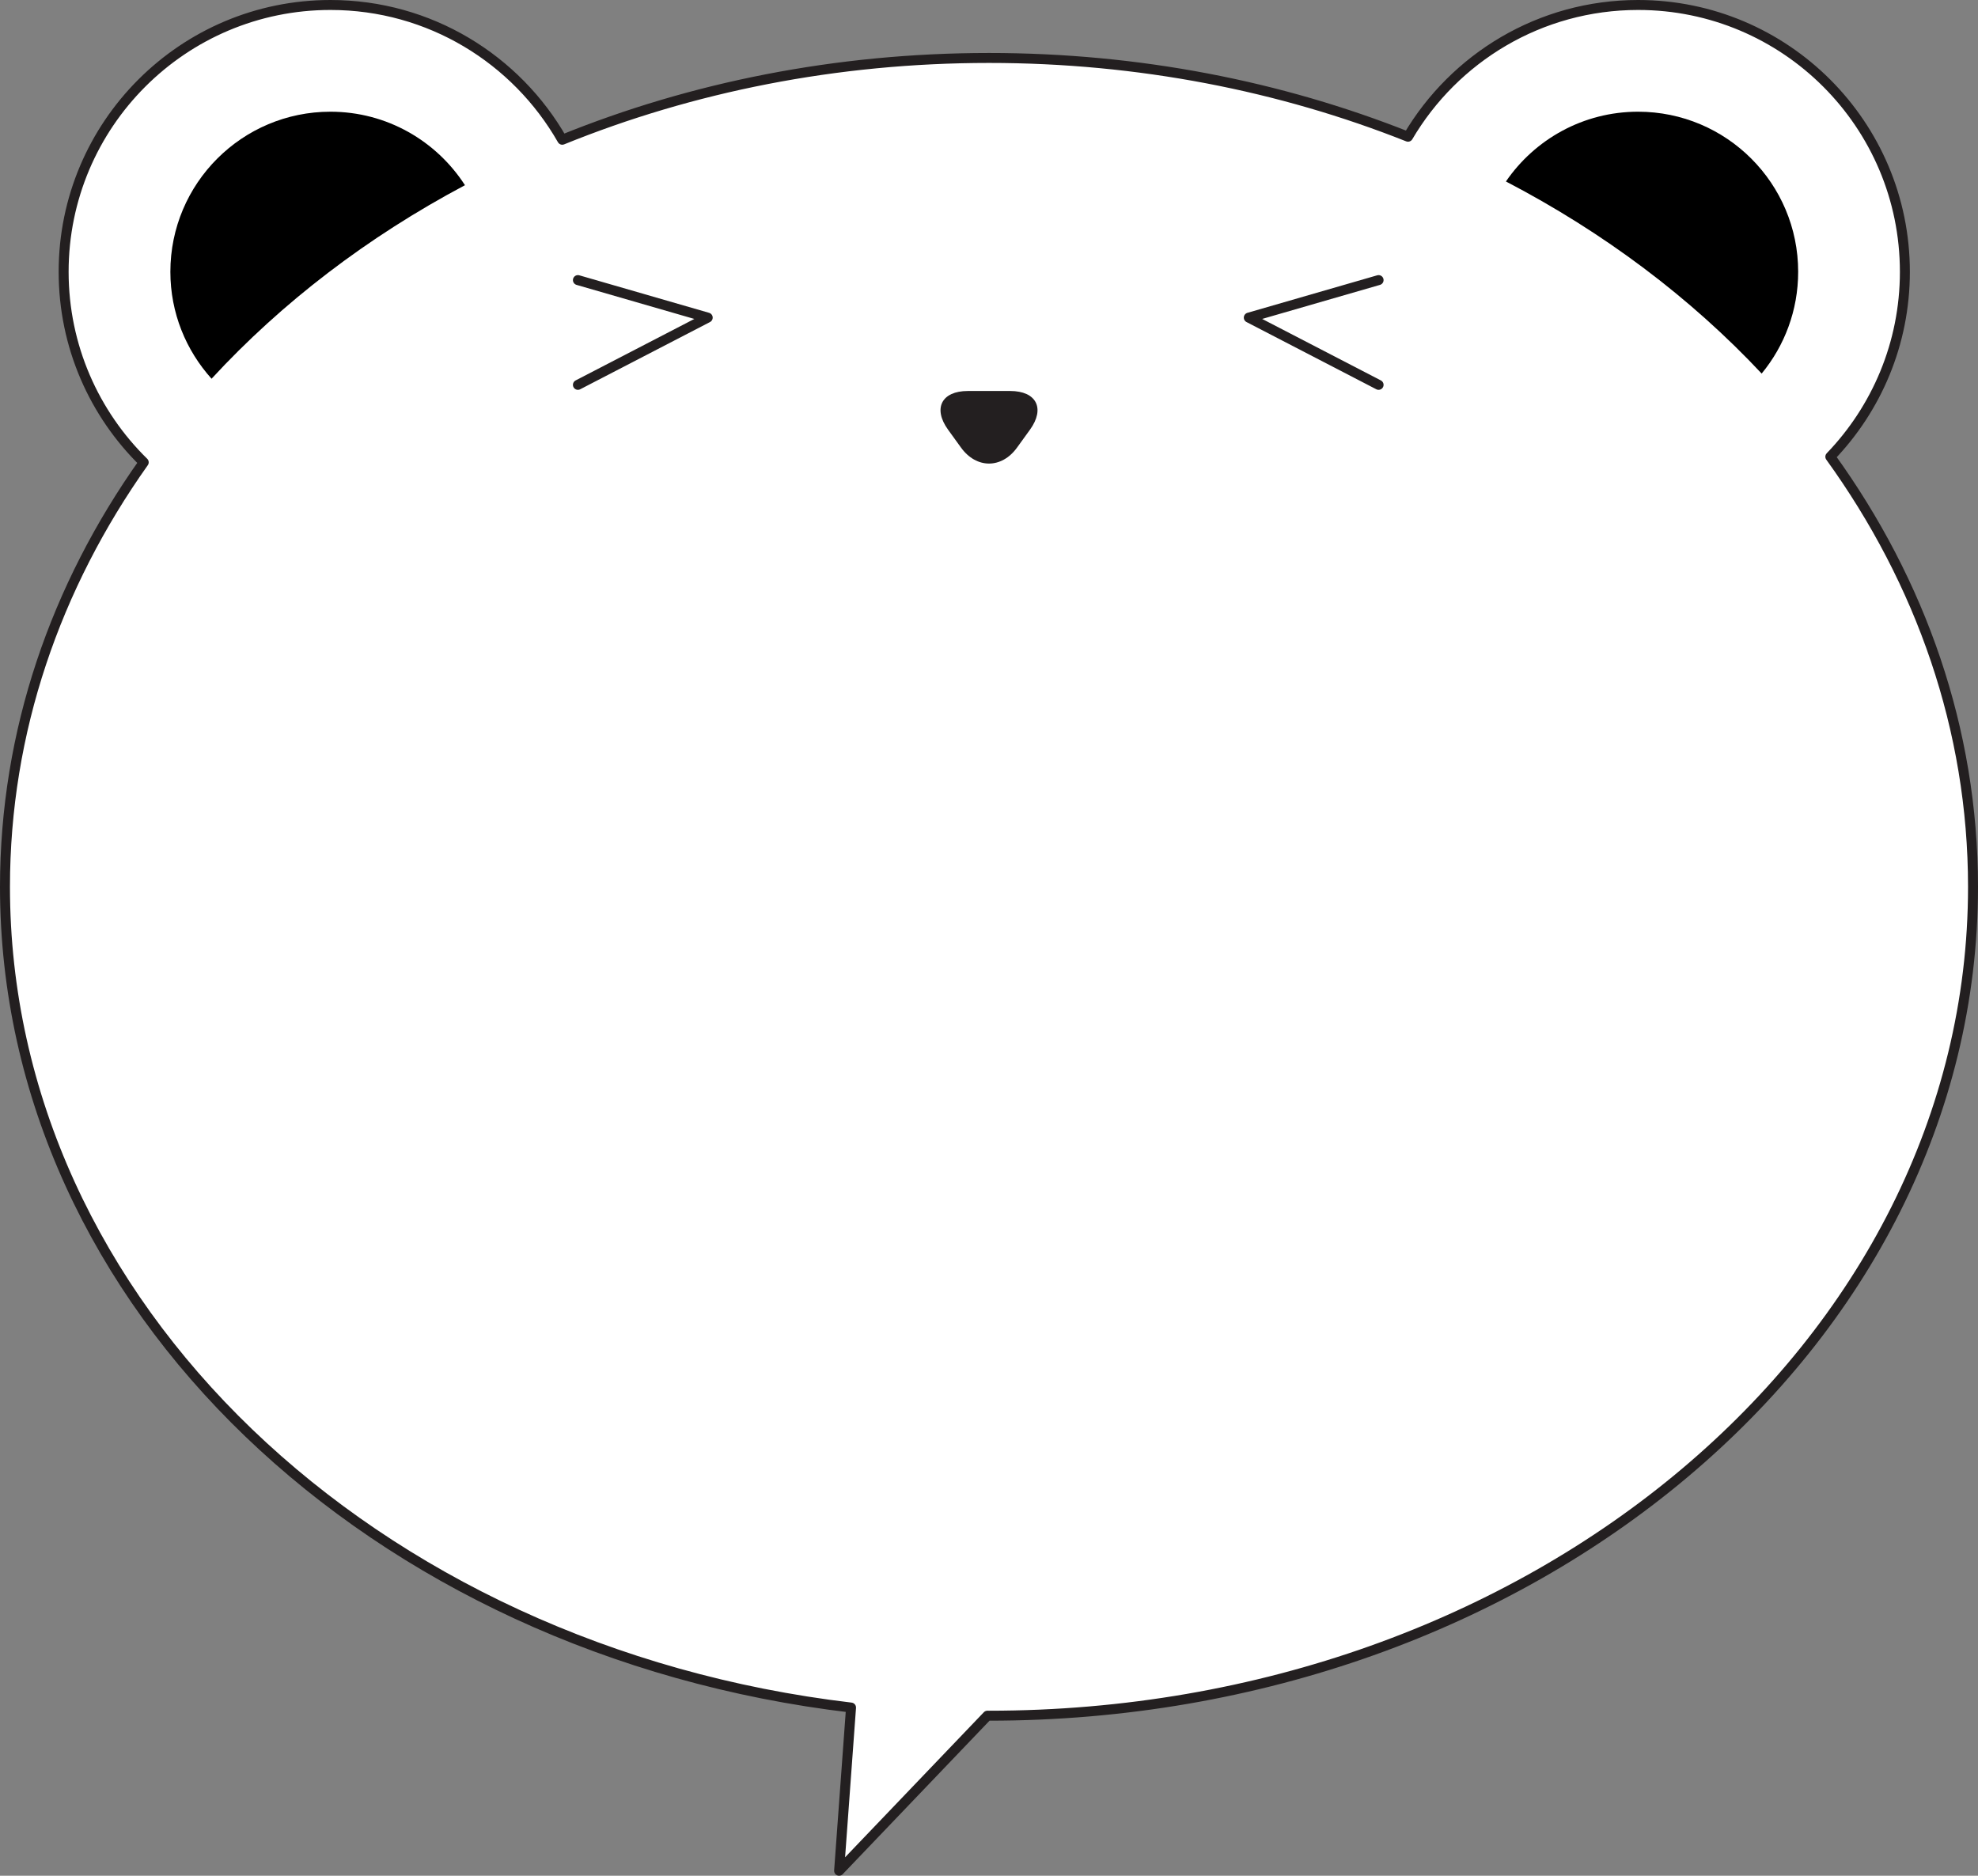 <?xml version="1.0" encoding="utf-8"?>
<!-- Generator: Adobe Illustrator 13.0.0, SVG Export Plug-In . SVG Version: 6.00 Build 14948)  -->
<svg version="1.2" baseProfile="tiny" id="Layer_1" xmlns="http://www.w3.org/2000/svg" xmlns:xlink="http://www.w3.org/1999/xlink"
	 x="0px" y="0px" width="397.033px" height="376.49px" viewBox="0 0 397.033 376.49" xml:space="preserve">
<rect x="0" y="0" width="397.033" height="376.49" fill="#808080" stroke="none"/>
<g>
	<g>
		<g>
			<path fill="#FFFFFF" stroke="#231F20" stroke-width="2" stroke-linecap="round" stroke-linejoin="round" d="M360.936,54.557"/>
			<path fill="#FFFFFF" stroke="#231F20" stroke-width="2" stroke-linecap="round" stroke-linejoin="round" d="M367.391,91.671
				c9.261-9.625,14.965-22.702,14.965-37.113C382.355,24.979,358.38,1,328.801,1c-19.682,0-36.87,10.622-46.18,26.441
				c-25.52-10.135-54.025-15.808-84.106-15.808c-30.688,0-59.744,5.896-85.654,16.417C103.641,11.896,86.264,1,66.332,1
				C36.753,1,12.774,24.979,12.774,54.558c0,14.983,6.158,28.519,16.075,38.24C11.168,117.72,1,146.859,1,178.003
				c0,83.965,73.853,153.389,169.824,164.733l-2.394,32.754l29.77-31.122c0.105,0,0.21,0.003,0.314,0.003
				c109.087,0,197.519-74.484,197.519-166.368C396.033,146.393,385.564,116.841,367.391,91.671z"/>
		</g>
		<path d="M328.801,22.422c-11.016,0-20.734,5.551-26.523,14.002c19.672,10.251,37.051,23.322,51.331,38.556
			c4.578-5.553,7.327-12.668,7.327-20.423C360.936,36.811,346.547,22.422,328.801,22.422z"/>
		<path d="M66.332,22.422c-17.746,0-32.134,14.389-32.134,32.135c0,8.261,3.144,15.768,8.267,21.461
			C56.58,60.711,73.803,47.543,93.33,37.172C87.609,28.306,77.666,22.422,66.332,22.422z"/>
	</g>
	<g>
		<path fill="#231F20" d="M202.765,78.478c5.277,0,7.065,3.499,3.974,7.773l-2.594,3.587c-3.094,4.276-8.156,4.276-11.248,0
			l-2.594-3.585c-3.092-4.276-1.307-7.775,3.971-7.775H202.765z"/>
	</g>
	
		<polyline fill="none" stroke="#231F20" stroke-width="2" stroke-linecap="round" stroke-linejoin="round" stroke-miterlimit="10" points="
		116.002,56.22 142.055,63.751 116.002,77.246 	"/>
	
		<polyline fill="none" stroke="#231F20" stroke-width="2" stroke-linecap="round" stroke-linejoin="round" stroke-miterlimit="10" points="
		276.717,56.22 250.663,63.751 276.717,77.246 	"/>
</g>
</svg>
